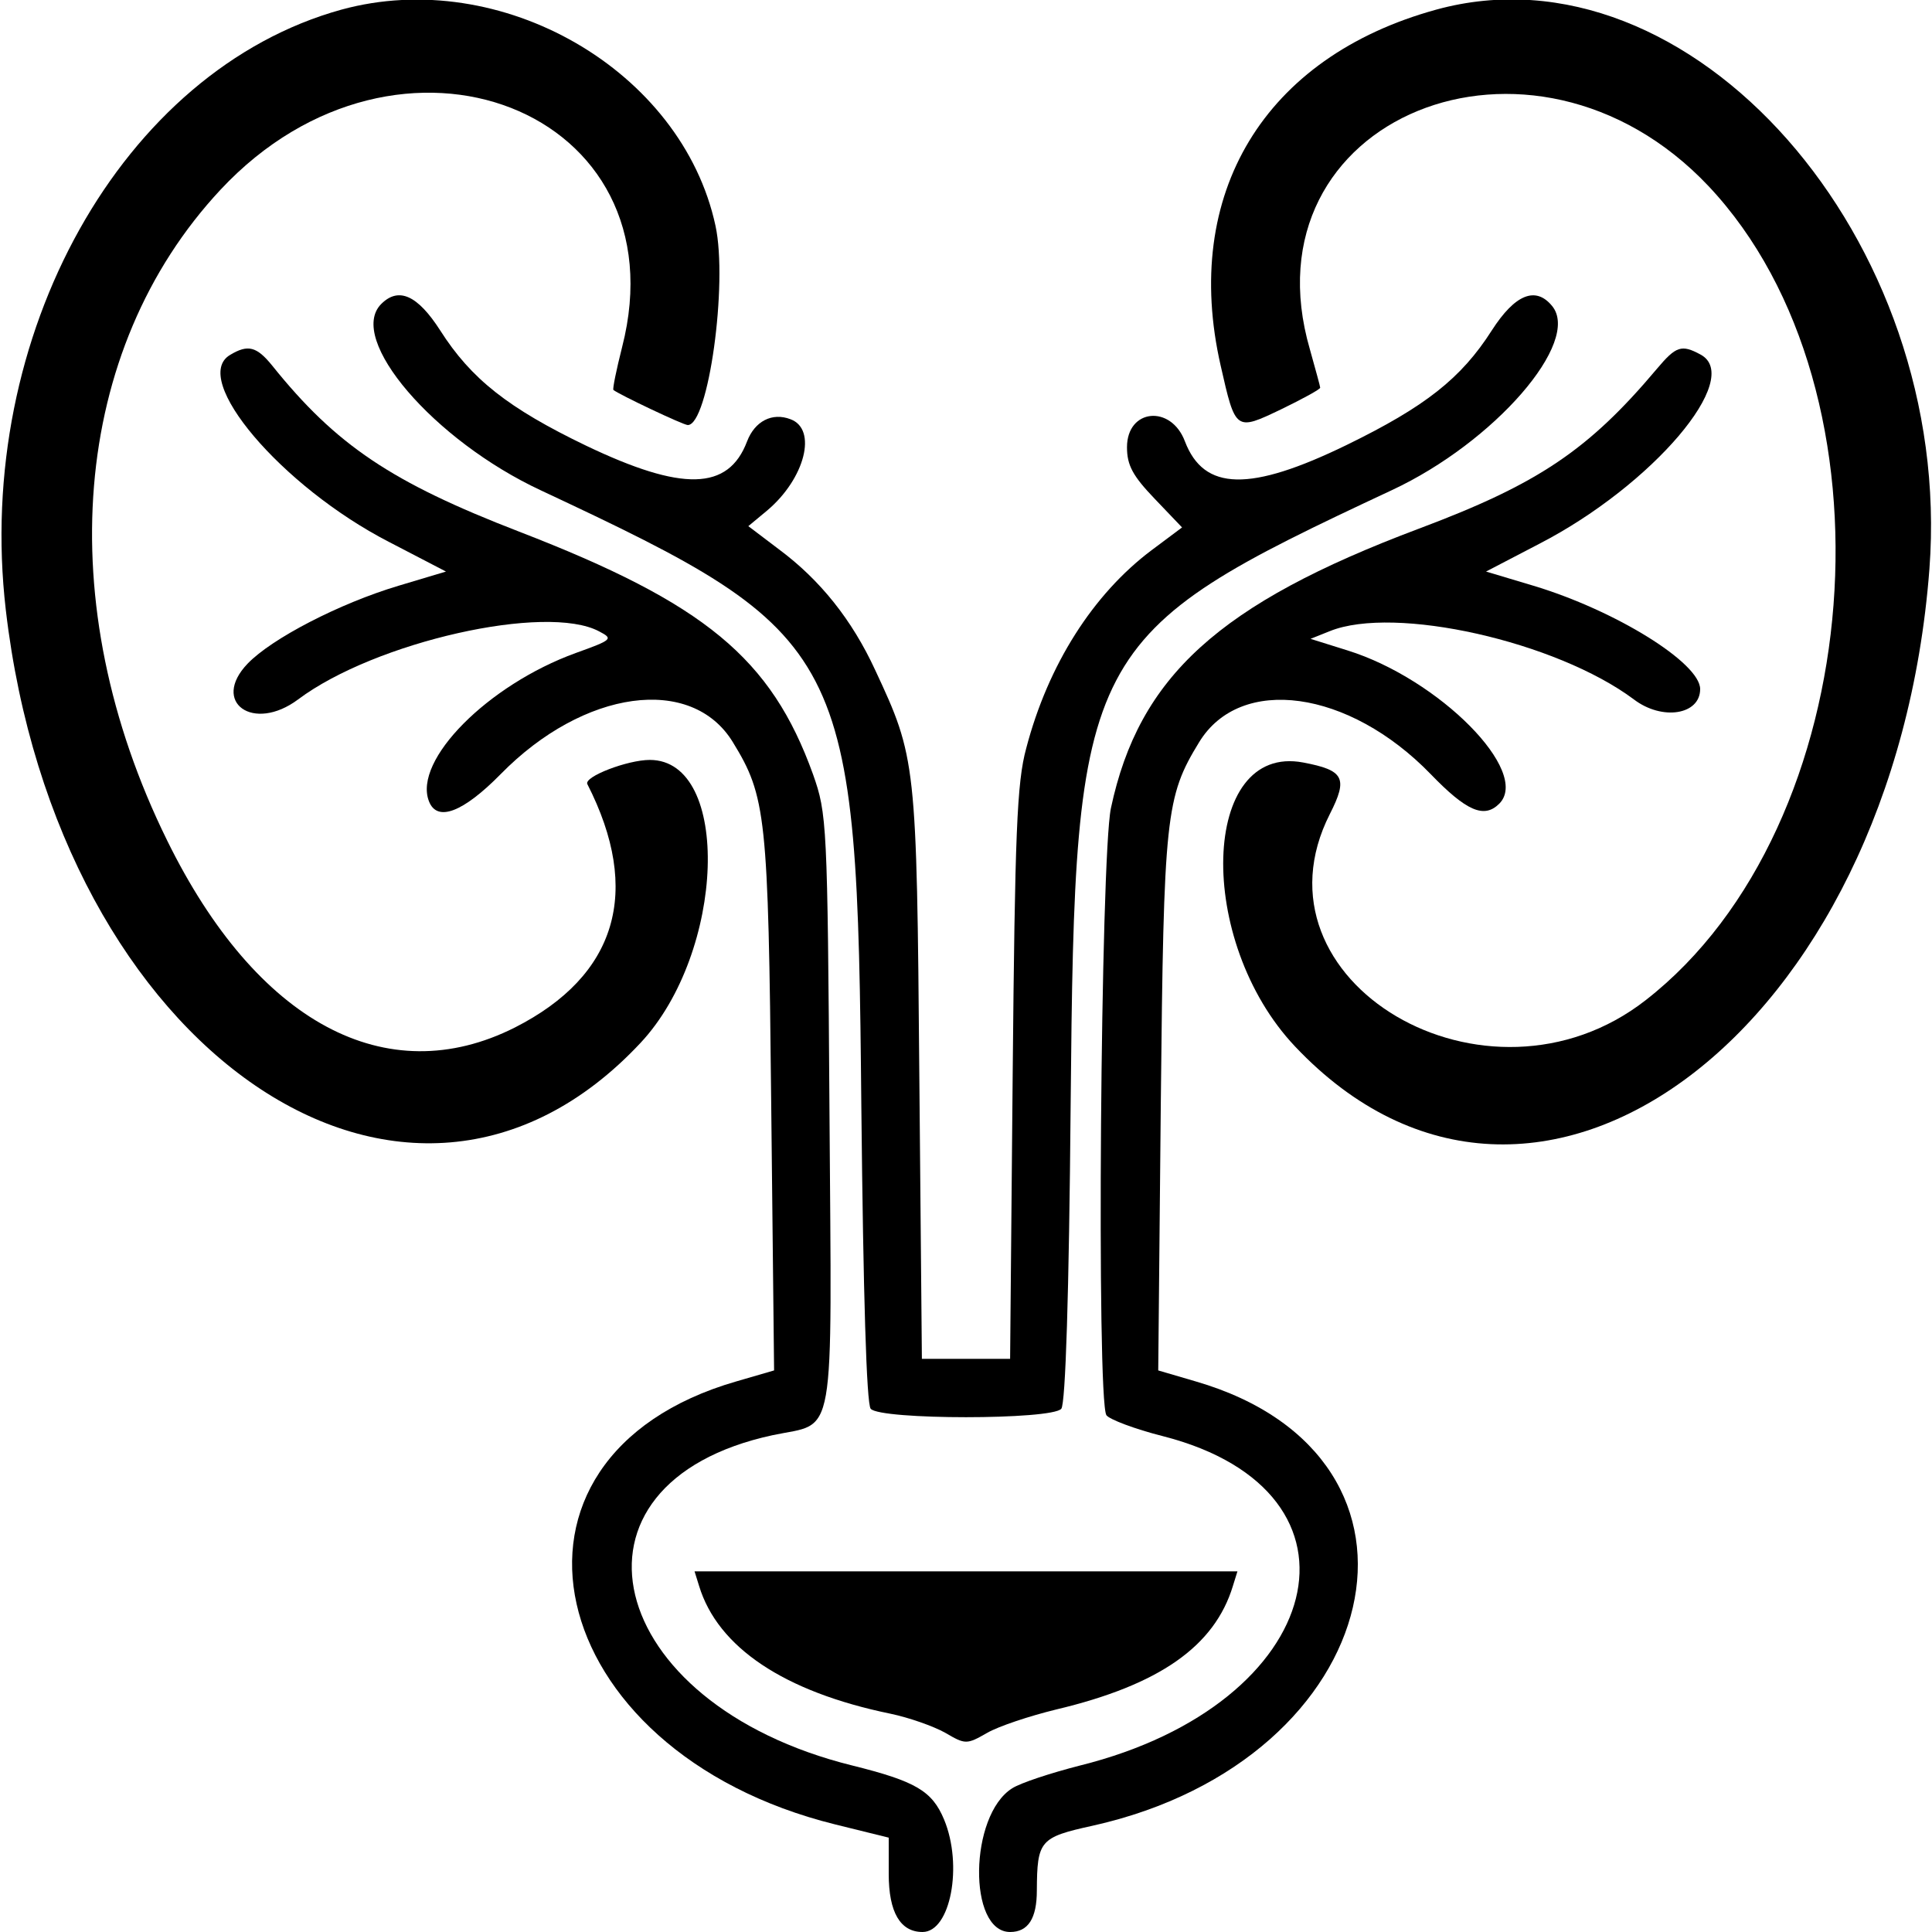 <?xml version="1.0" standalone="no"?>
<!DOCTYPE svg PUBLIC "-//W3C//DTD SVG 20010904//EN"
 "http://www.w3.org/TR/2001/REC-SVG-20010904/DTD/svg10.dtd">
<svg version="1.0" xmlns="http://www.w3.org/2000/svg"
 width="300pt" height="300pt" viewBox="0 0 300 300"
 preserveAspectRatio="xMidYMid meet">
<g transform="translate(0,300) scale(0.05,-0.05)"
fill="#000000" stroke="none">
<path d="M1060 5970 c-680 -188 -1141 -1011 -1042 -1864 160 -1374 1249 -2117
1971 -1345 264 282 283 879 29 879 -69 0 -205 -52 -194 -75 170 -333 92 -595
-225 -756 -399 -201 -802 15 -1080 581 -363 737 -298 1524 166 2021 554 593
1436 247 1247 -489 -18 -71 -30 -130 -27 -133 17 -14 217 -109 231 -109 64 0
125 439 86 619 -104 483 -666 807 -1162 671z"/>
<path d="M4460 5970 c-534 -147 -791 -572 -669 -1106 46 -203 46 -203 188
-135 66 32 121 62 121 67 0 4 -15 58 -32 119 -209 719 690 1087 1238 507 602
-639 498 -1988 -195 -2528 -493 -385 -1245 58 -981 578 57 112 44 136 -83 160
-318 60 -335 -554 -25 -882 747 -790 1861 49 1970 1483 77 1024 -743 1954
-1532 1737z"/>
<path d="M1184 5056 c-108 -108 163 -424 496 -579 960 -450 982 -492 995
-1917 6 -582 16 -919 29 -935 29 -35 563 -35 592 0 13 16 24 352 29 945 13
1420 32 1456 998 1908 319 149 589 461 497 572 -51 62 -115 36 -187 -76 -95
-149 -207 -237 -451 -356 -300 -146 -443 -143 -502 11 -43 115 -180 102 -180
-18 0 -56 18 -89 86 -160 l85 -89 -95 -71 c-181 -136 -321 -355 -389 -615 -29
-106 -35 -264 -42 -1011 l-8 -885 -137 0 -137 0 -8 885 c-8 969 -10 982 -137
1254 -72 156 -171 280 -299 375 l-95 72 59 49 c117 99 156 252 72 283 -57 22
-111 -6 -135 -69 -58 -153 -201 -156 -500 -13 -241 116 -357 207 -453 358 -70
109 -129 136 -183 82z"/>
<path d="M715 4898 c-126 -73 159 -409 493 -581 l177 -92 -147 -44 c-184 -55
-394 -164 -469 -242 -115 -120 18 -215 157 -111 239 179 771 299 935 211 44
-23 41 -26 -73 -67 -273 -99 -505 -333 -456 -460 25 -66 106 -35 223 84 258
263 593 309 721 99 103 -168 110 -228 119 -1118 l9 -833 -117 -34 c-815 -235
-611 -1149 307 -1376 l166 -41 0 -113 c0 -119 36 -180 105 -180 87 0 126 207
67 349 -37 89 -88 119 -285 168 -776 192 -940 877 -247 1026 198 42 183 -44
176 1006 -6 896 -8 924 -51 1046 -130 361 -336 531 -913 754 -396 153 -568
268 -767 516 -48 59 -75 66 -130 33z"/>
<path d="M5146 4855 c-213 -253 -369 -358 -740 -497 -620 -233 -869 -459 -956
-868 -32 -154 -45 -1836 -14 -1885 9 -13 88 -43 175 -65 677 -173 511 -832
-257 -1023 -90 -23 -185 -54 -211 -71 -133 -84 -138 -446 -6 -446 56 0 83 42
83 129 1 155 9 165 173 201 916 204 1133 1144 320 1380 l-116 34 8 833 c9 891
15 948 119 1118 128 210 465 163 719 -99 111 -115 166 -139 213 -92 99 99
-186 387 -471 476 l-115 36 60 24 c201 81 703 -32 944 -212 88 -67 206 -48
206 32 0 81 -262 244 -518 321 l-147 44 167 87 c350 181 634 515 499 587 -59
32 -76 26 -135 -44z"/>
<path d="M2171 1075 c58 -191 264 -329 594 -397 58 -12 134 -39 170 -59 63
-37 67 -37 130 -1 36 21 133 53 215 73 320 76 492 196 549 384 l14 45 -843 0
-843 0 14 -45z"/>
</g>
</svg>
